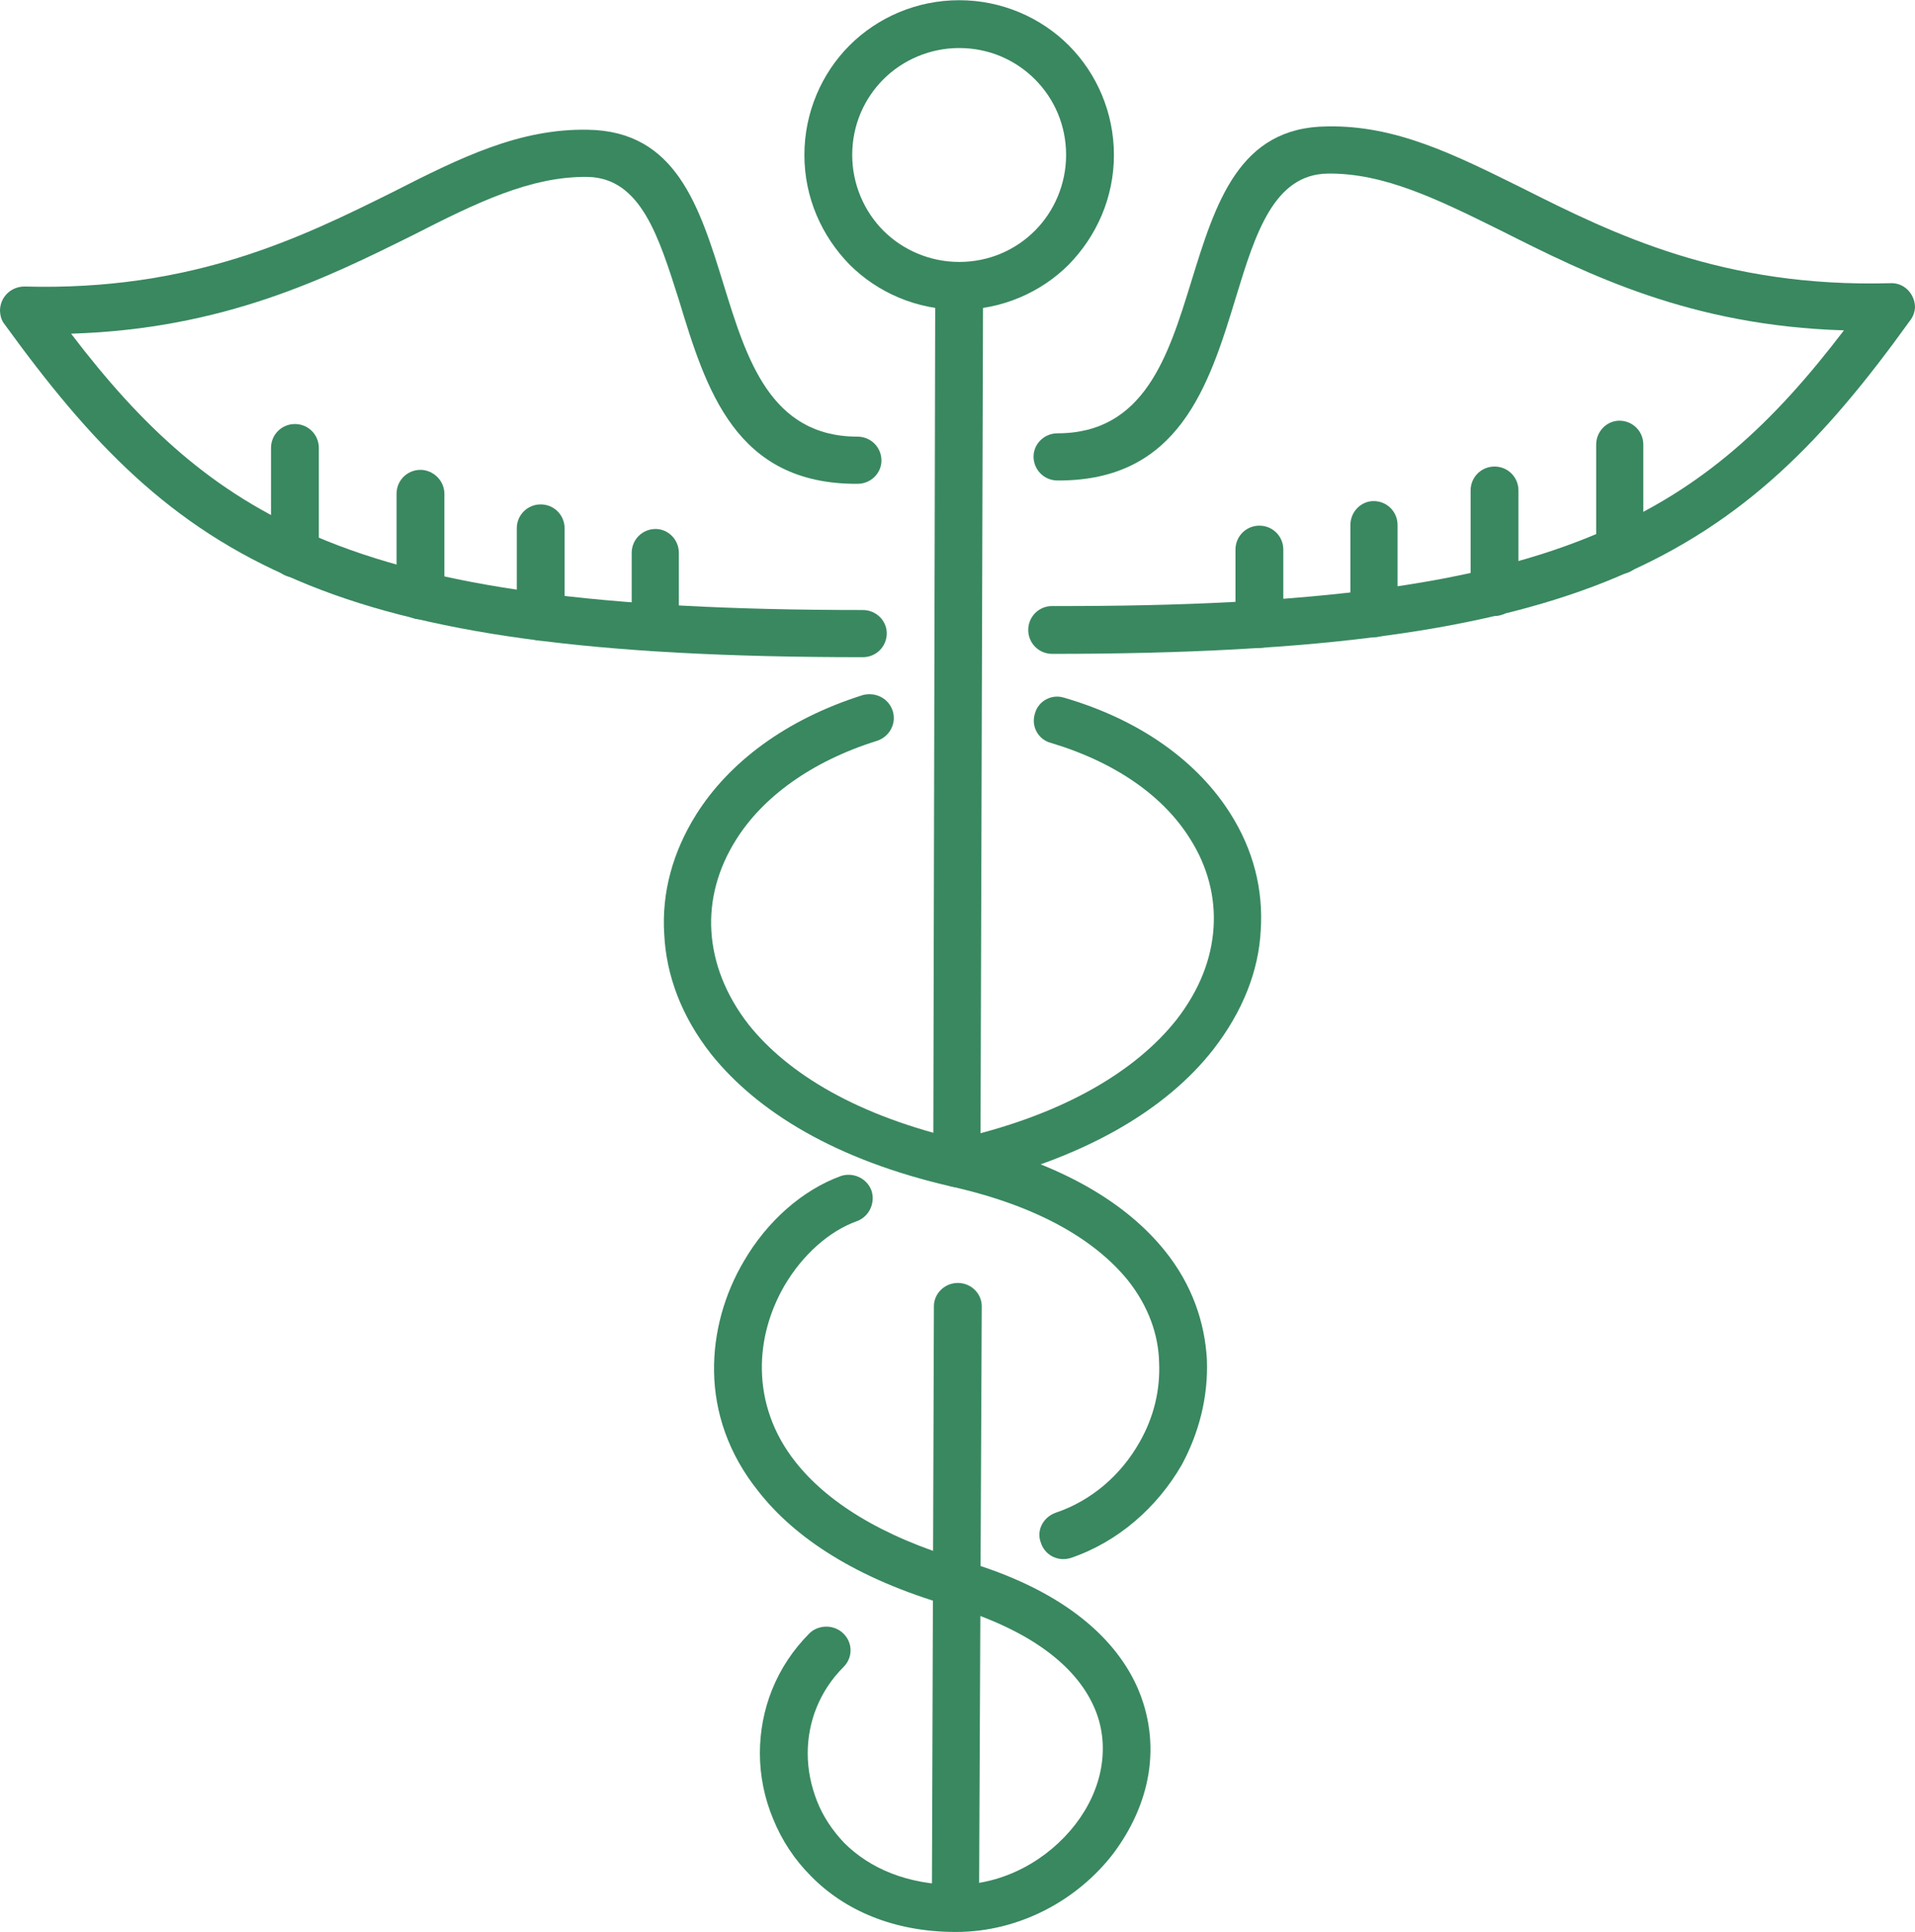 <?xml version="1.0" encoding="UTF-8"?>
<!DOCTYPE svg PUBLIC "-//W3C//DTD SVG 1.1//EN" "http://www.w3.org/Graphics/SVG/1.1/DTD/svg11.dtd">
<!-- Creator: CorelDRAW X7 -->
<svg xmlns="http://www.w3.org/2000/svg" xml:space="preserve" width="113.51mm" height="114.519mm" version="1.1" style="shape-rendering:geometricPrecision; text-rendering:geometricPrecision; image-rendering:optimizeQuality; fill-rule:evenodd; clip-rule:evenodd"
viewBox="0 0 2883 2908"
 xmlns:xlink="http://www.w3.org/1999/xlink">
 <defs>
  <style type="text/css">
   <![CDATA[
    .fil1 {fill:none}
    .fil0 {fill:#398860;fill-rule:nonzero}
   ]]>
  </style>
 </defs>
 <g id="Layer_x0020_1">
  <path class="fil0" d="M1299 1046c19,-5 39,5 45,24 6,19 -5,39 -24,45 -99,31 -172,85 -212,149 -27,43 -40,90 -37,138 3,47 21,95 56,140 59,74 164,138 322,174 151,35 248,96 305,167 41,51 60,108 63,164 2,56 -12,110 -38,158 -37,64 -96,116 -167,140 -19,6 -39,-4 -45,-23 -7,-18 3,-38 22,-45 54,-18 99,-57 127,-107 21,-37 31,-78 29,-120 -1,-41 -16,-84 -47,-123 -48,-59 -132,-111 -265,-141 -175,-40 -293,-113 -362,-199 -45,-57 -68,-119 -71,-181 -4,-63 13,-124 48,-180 49,-78 134,-143 251,-180z"/>
  <path class="fil0" d="M1582 1118c-19,-5 -30,-25 -24,-44 5,-19 25,-30 44,-24 117,34 202,98 250,174 35,55 50,115 46,176 -3,61 -27,122 -71,179 -70,90 -195,167 -379,207 -19,4 -38,-8 -42,-27 -4,-20 8,-39 27,-43 166,-36 277,-104 338,-181 35,-45 53,-92 56,-139 3,-46 -9,-92 -35,-133 -39,-63 -110,-115 -210,-145z"/>
  <path class="fil0" d="M1266 1770c18,-6 39,3 46,22 6,18 -3,39 -22,46 -42,15 -82,51 -109,97 -22,38 -35,82 -34,128 1,46 16,94 51,138 46,58 126,111 252,148 145,42 226,112 261,188 20,44 25,90 18,133 -7,43 -26,84 -53,120 -53,69 -140,118 -237,118 -94,0 -168,-33 -218,-84 -25,-25 -44,-54 -57,-86 -13,-31 -20,-65 -20,-99 0,-65 24,-130 75,-181 14,-13 37,-13 51,1 14,14 14,36 0,50 -37,37 -54,84 -54,130 0,25 5,49 14,72 9,23 23,44 41,63 38,38 95,63 168,63 73,0 139,-38 180,-91 20,-26 34,-56 39,-87 5,-30 2,-62 -12,-92 -27,-59 -94,-114 -216,-150 -142,-41 -234,-103 -288,-172 -46,-57 -66,-120 -67,-180 -1,-60 16,-118 45,-167 35,-60 88,-107 146,-128z"/>
  <path class="fil0" d="M1444 0c64,0 123,26 165,68 42,42 68,101 68,165 0,64 -26,122 -68,165 -42,42 -101,68 -165,68 -64,0 -123,-26 -165,-68 -42,-43 -68,-101 -68,-165 0,-64 26,-123 68,-165 42,-42 101,-68 165,-68zm114 119c-29,-29 -69,-47 -114,-47 -44,0 -85,18 -114,47 -29,29 -47,69 -47,114 0,44 18,85 47,114 29,29 70,47 114,47 45,0 85,-18 114,-47 29,-29 47,-70 47,-114 0,-45 -18,-85 -47,-114z"/>
  <polygon class="fil0" points="1480,430 1476,1762 1405,1762 1408,430 "/>
  <path class="fil0" d="M1406 1966c0,-19 16,-35 36,-35 20,0 36,16 36,35l-4 881c0,20 -16,36 -36,36 -19,0 -35,-16 -35,-36l3 -881z"/>
  <path class="fil0" d="M1291 657c20,0 36,16 36,36 0,19 -16,35 -36,35 -184,1 -228,-142 -269,-277 -30,-94 -57,-184 -138,-185 -85,-1 -167,39 -261,87 -131,65 -286,142 -516,149 106,139 212,239 368,305 180,77 429,111 824,111 20,0 36,16 36,35 0,20 -16,36 -36,36 -405,0 -663,-35 -852,-116 -192,-81 -311,-207 -440,-385 -5,-6 -7,-14 -7,-22 1,-20 17,-35 37,-35 253,7 417,-74 554,-142 102,-52 191,-96 294,-94 133,2 168,115 205,235 34,110 70,227 201,227z"/>
  <path class="fil0" d="M408 674c0,-20 16,-36 36,-36 20,0 36,16 36,36l0 159c0,20 -16,36 -36,36 -20,0 -36,-16 -36,-36l0 -159z"/>
  <path class="fil0" d="M597 743c0,-20 16,-36 36,-36 19,0 36,16 36,36l0 153c0,20 -17,36 -36,36 -20,0 -36,-16 -36,-36l0 -153z"/>
  <path class="fil0" d="M778 795c0,-20 16,-36 36,-36 20,0 36,16 36,36l0 133c0,20 -16,36 -36,36 -20,0 -36,-16 -36,-36l0 -133z"/>
  <path class="fil0" d="M1022 945c0,19 -16,35 -35,35 -20,0 -36,-16 -36,-35l0 -113c0,-20 16,-36 36,-36 19,0 35,16 35,36l0 113z"/>
  <path class="fil0" d="M1592 723c-20,0 -36,-16 -36,-36 0,-19 16,-35 36,-35 131,0 167,-117 201,-227 37,-120 72,-234 205,-235 103,-2 191,42 294,93 137,69 301,150 554,143 20,-1 36,15 37,35 0,8 -3,16 -8,22 -128,178 -248,303 -440,385 -189,80 -446,116 -851,116 -20,0 -36,-16 -36,-36 0,-20 16,-36 36,-36 394,1 643,-33 823,-110 157,-66 263,-166 369,-305 -231,-7 -385,-84 -516,-150 -95,-47 -176,-87 -261,-86 -81,1 -109,90 -138,185 -41,135 -86,278 -269,277z"/>
  <path class="fil0" d="M2403 669c0,-20 16,-36 35,-36 20,0 36,16 36,36l0 159c0,20 -16,36 -36,36 -19,0 -35,-16 -35,-36l0 -159z"/>
  <path class="fil0" d="M2214 738c0,-20 16,-36 36,-36 20,0 36,16 36,36l0 153c0,19 -16,36 -36,36 -20,0 -36,-17 -36,-36l0 -153z"/>
  <path class="fil0" d="M2033 790c0,-20 16,-36 35,-36 20,0 36,16 36,36l0 133c0,20 -16,36 -36,36 -19,0 -35,-16 -35,-36l0 -133z"/>
  <path class="fil0" d="M1932 939c0,20 -16,36 -36,36 -20,0 -36,-16 -36,-36l0 -112c0,-20 16,-36 36,-36 20,0 36,16 36,36l0 112z"/>
  <ellipse class="fil1" cx="1442" cy="2056" rx="317" ry="295"/>
  <ellipse class="fil1" cx="1442" cy="1394" rx="404" ry="333"/>
  <ellipse class="fil1" cx="1439" cy="2640" rx="259" ry="233"/>
  <line class="fil1" x1="1601" y1="2311" x2="1440" y2= "2383" />
  <line class="fil1" x1="1441" y1="1751" x2="1278" y2= "1804" />
 </g>
</svg>
